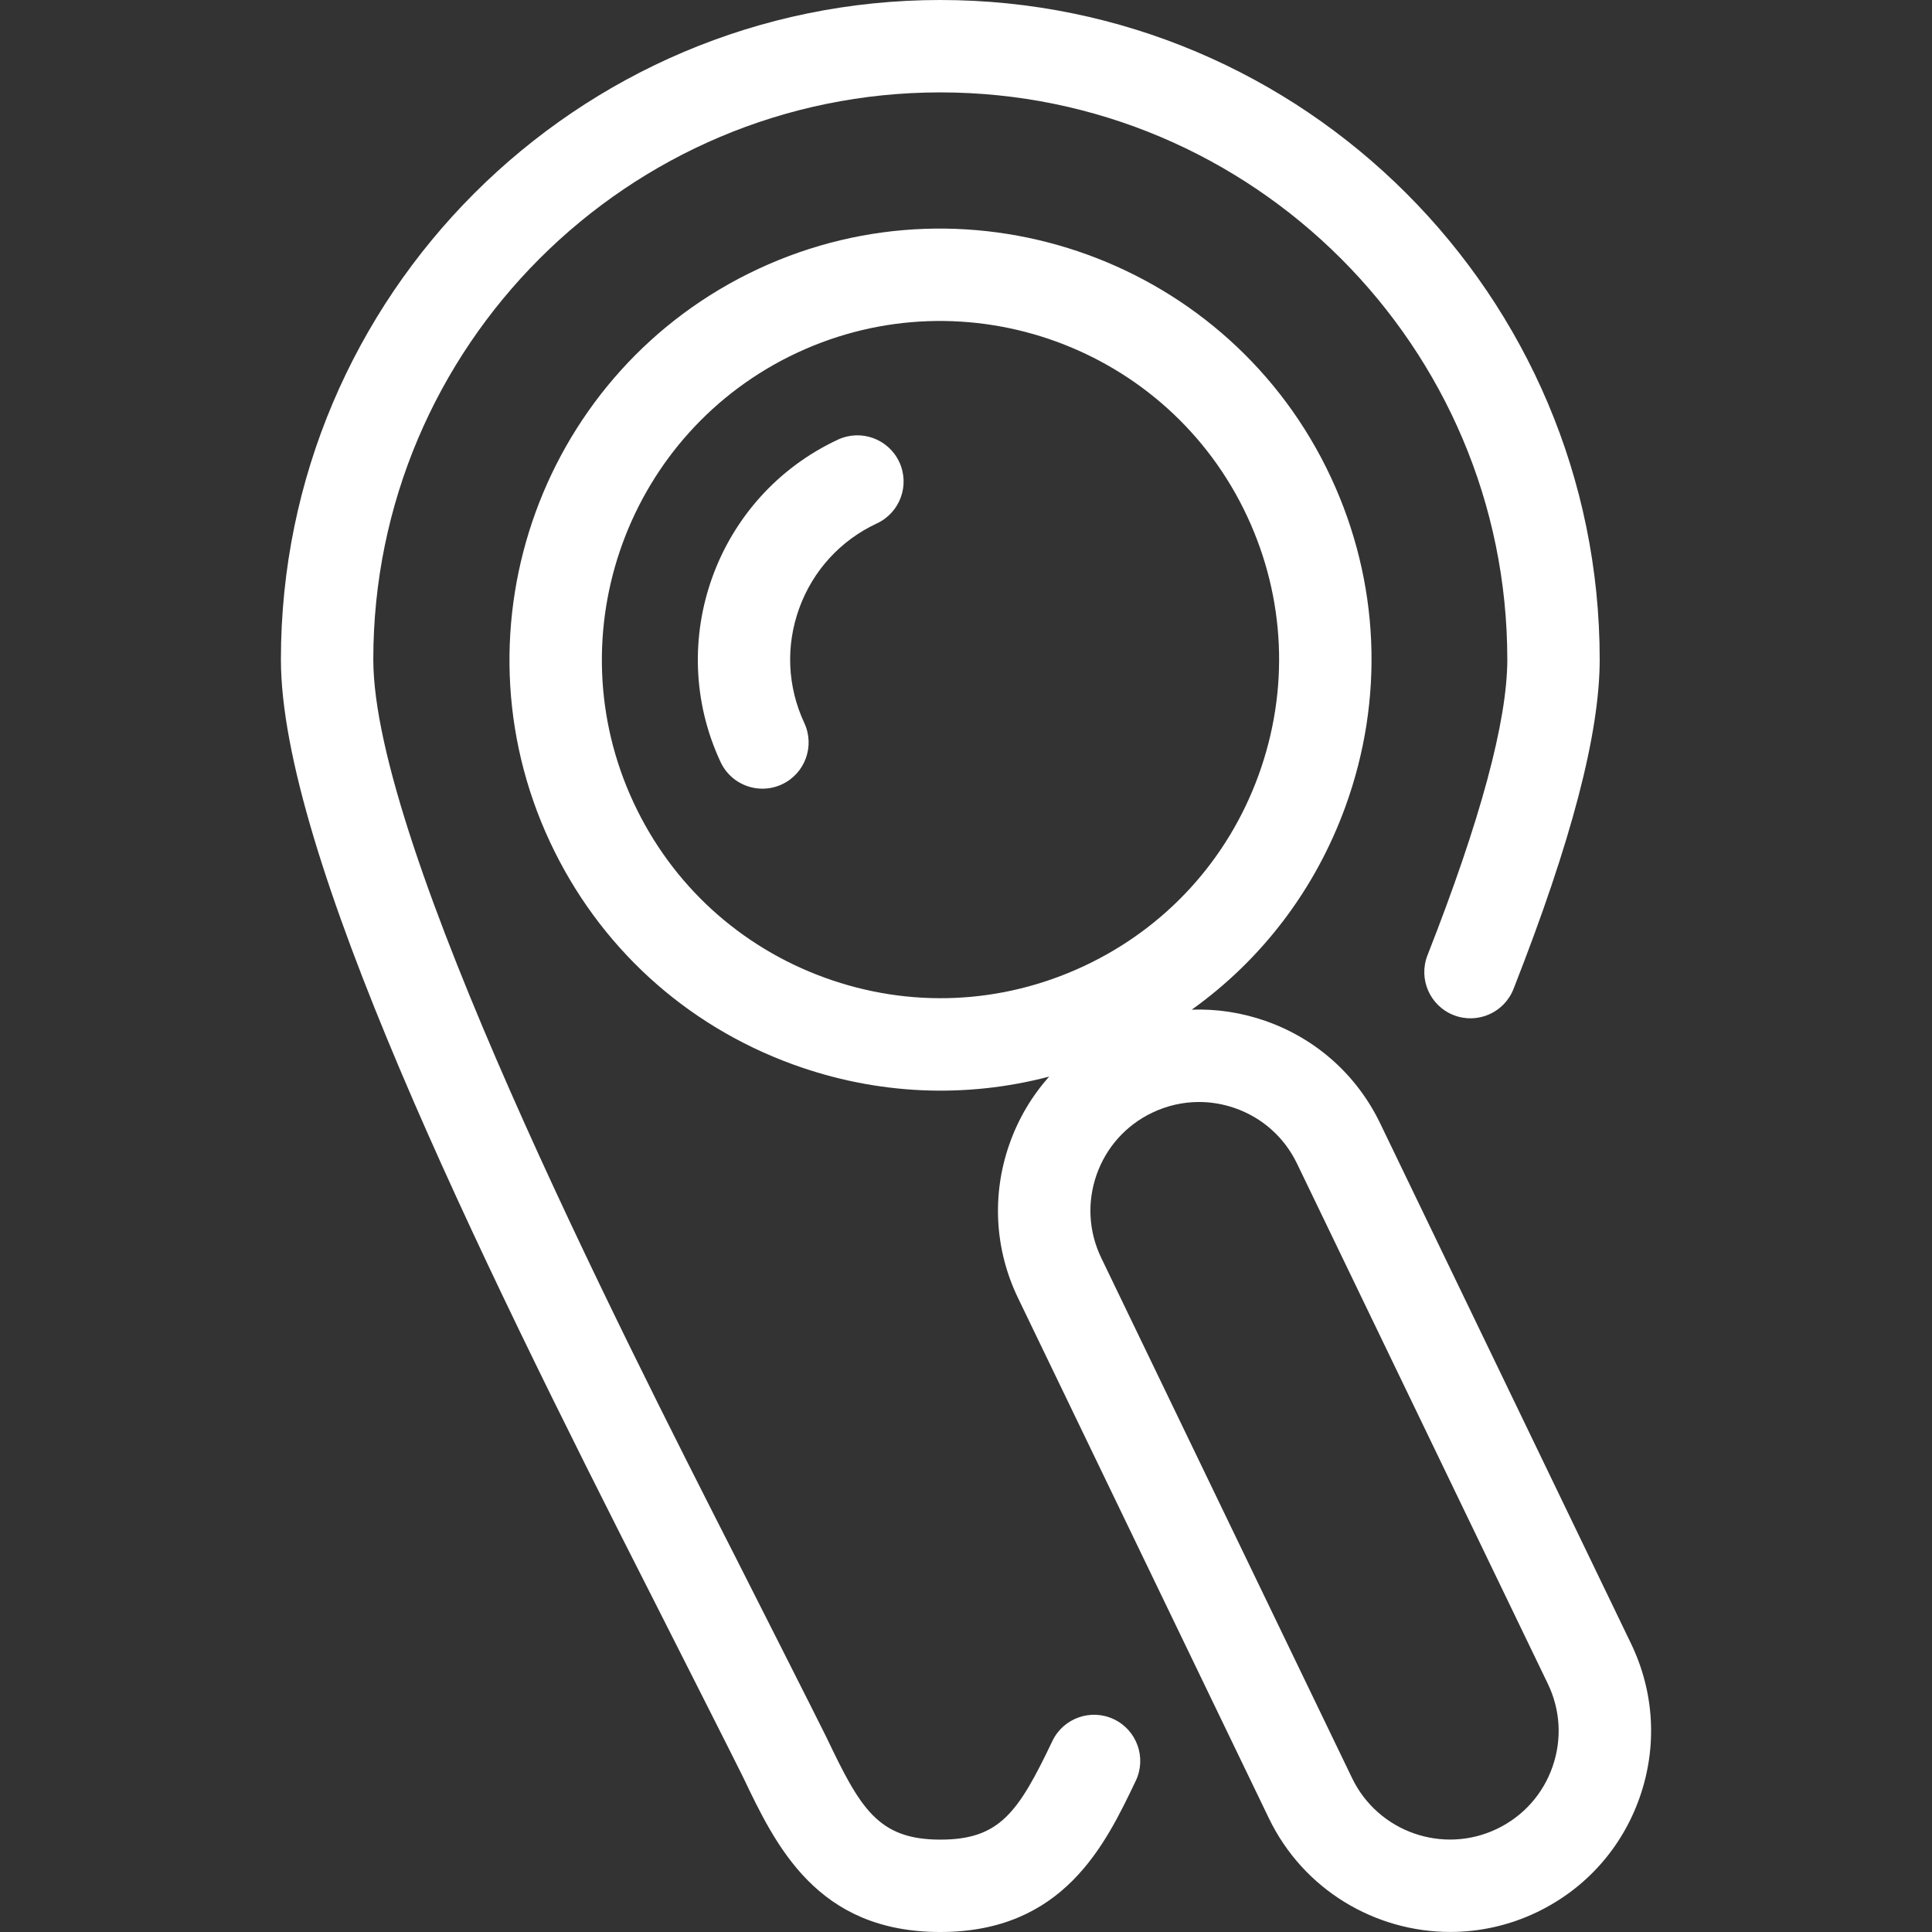 <?xml version="1.0"?>
<svg xmlns="http://www.w3.org/2000/svg" xmlns:xlink="http://www.w3.org/1999/xlink" version="1.1" id="Capa_1" x="0px" y="0px" viewBox="0 0 376.4 376.4" style="enable-background:new 0 0 376.4 376.4;" xml:space="preserve" width="512px" height="512px" class=""><rect x="0" y="0" width="376.4" height="376.4" fill="#333333" stroke="none"/><g><path id="XMLID_727_" d="M221.269,346.954c-5.932,12.427-14.056,29.446-38.077,29.446c-24.032,0-32.021-16.751-38.44-30.21  c-0.874-1.832-17.441-34.544-17.441-34.544c-35.118-69.018-72.583-145.784-72.583-183.179C54.727,57.631,112.356,0,183.192,0  c70.837,0,128.467,57.631,128.467,128.468c0,14.442-5.493,35.446-16.794,64.214c-1.818,4.626-7.042,6.904-11.667,5.086  c-4.626-1.817-6.904-7.041-5.086-11.668c10.317-26.262,15.548-45.652,15.548-57.632C293.659,67.556,244.104,18,183.192,18  C122.281,18,72.727,67.556,72.727,128.468c0,36.211,47.702,129.962,70.626,175.017c0,0,16.729,33.035,17.645,34.957  c6.601,13.84,10.032,19.959,22.194,19.959c11.576,0,15.181-5.266,21.833-19.2c2.141-4.485,7.515-6.388,11.999-4.245  C221.51,337.097,223.41,342.469,221.269,346.954z M319.466,350.131c-3.447,9.878-10.535,17.822-19.957,22.369  c-5.47,2.64-11.258,3.89-16.96,3.89c-14.573,0-28.589-8.161-35.336-22.14L198.34,252.892c-4.545-9.421-5.151-20.049-1.704-29.926  c1.729-4.955,4.375-9.424,7.772-13.222c-16.38,4.31-33.661,3.55-49.914-2.366c-21.073-7.67-37.898-23.087-47.375-43.411  c-19.564-41.956-1.348-92.007,40.608-111.572c0,0,0-0.001,0-0.001c41.955-19.563,92.007-1.347,111.571,40.61  c9.477,20.325,10.473,43.123,2.803,64.196c-5.866,16.117-16.265,29.75-29.924,39.511c4.81-0.176,9.66,0.548,14.342,2.182  c9.878,3.447,17.822,10.534,22.368,19.956l48.873,101.357C322.307,329.625,322.914,340.254,319.466,350.131z M211.157,188.228  c15.931-7.451,28.016-20.654,34.032-37.184c6.025-16.555,5.244-34.466-2.202-50.433c-15.371-32.962-54.69-47.273-87.651-31.903  l0-0.001c-32.96,15.371-47.271,54.691-31.902,87.652c7.445,15.967,20.663,28.079,37.218,34.104  c16.53,6.016,34.412,5.244,50.36-2.169c0.023-0.011,0.047-0.022,0.071-0.033C211.107,188.25,211.132,188.239,211.157,188.228z   M301.549,328.027l-48.873-101.358c-2.456-5.089-6.749-8.919-12.086-10.781c-2.284-0.797-4.642-1.193-6.991-1.193  c-3.143,0-6.269,0.708-9.182,2.114c-5.092,2.457-8.923,6.751-10.786,12.089c-1.863,5.338-1.536,11.082,0.921,16.173  c0,0.001,0.001,0.002,0.001,0.003l48.872,101.355c5.071,10.508,17.75,14.933,28.261,9.86c5.092-2.457,8.922-6.75,10.785-12.089  C304.334,338.862,304.007,333.119,301.549,328.027z M163.238,85.657c-23.616,11.013-33.87,39.185-22.857,62.8  c1.527,3.274,4.773,5.198,8.163,5.198c1.273,0,2.567-0.271,3.798-0.846c4.505-2.101,6.454-7.455,4.353-11.96  c-3.303-7.082-3.649-15.026-0.977-22.37c2.673-7.344,8.045-13.206,15.128-16.51c4.505-2.101,6.454-7.455,4.353-11.96  S167.744,83.554,163.238,85.657z" data-original="#000000" class="active-path" data-old_color="#ffffff" fill="#ffffff"/></g> </svg>
